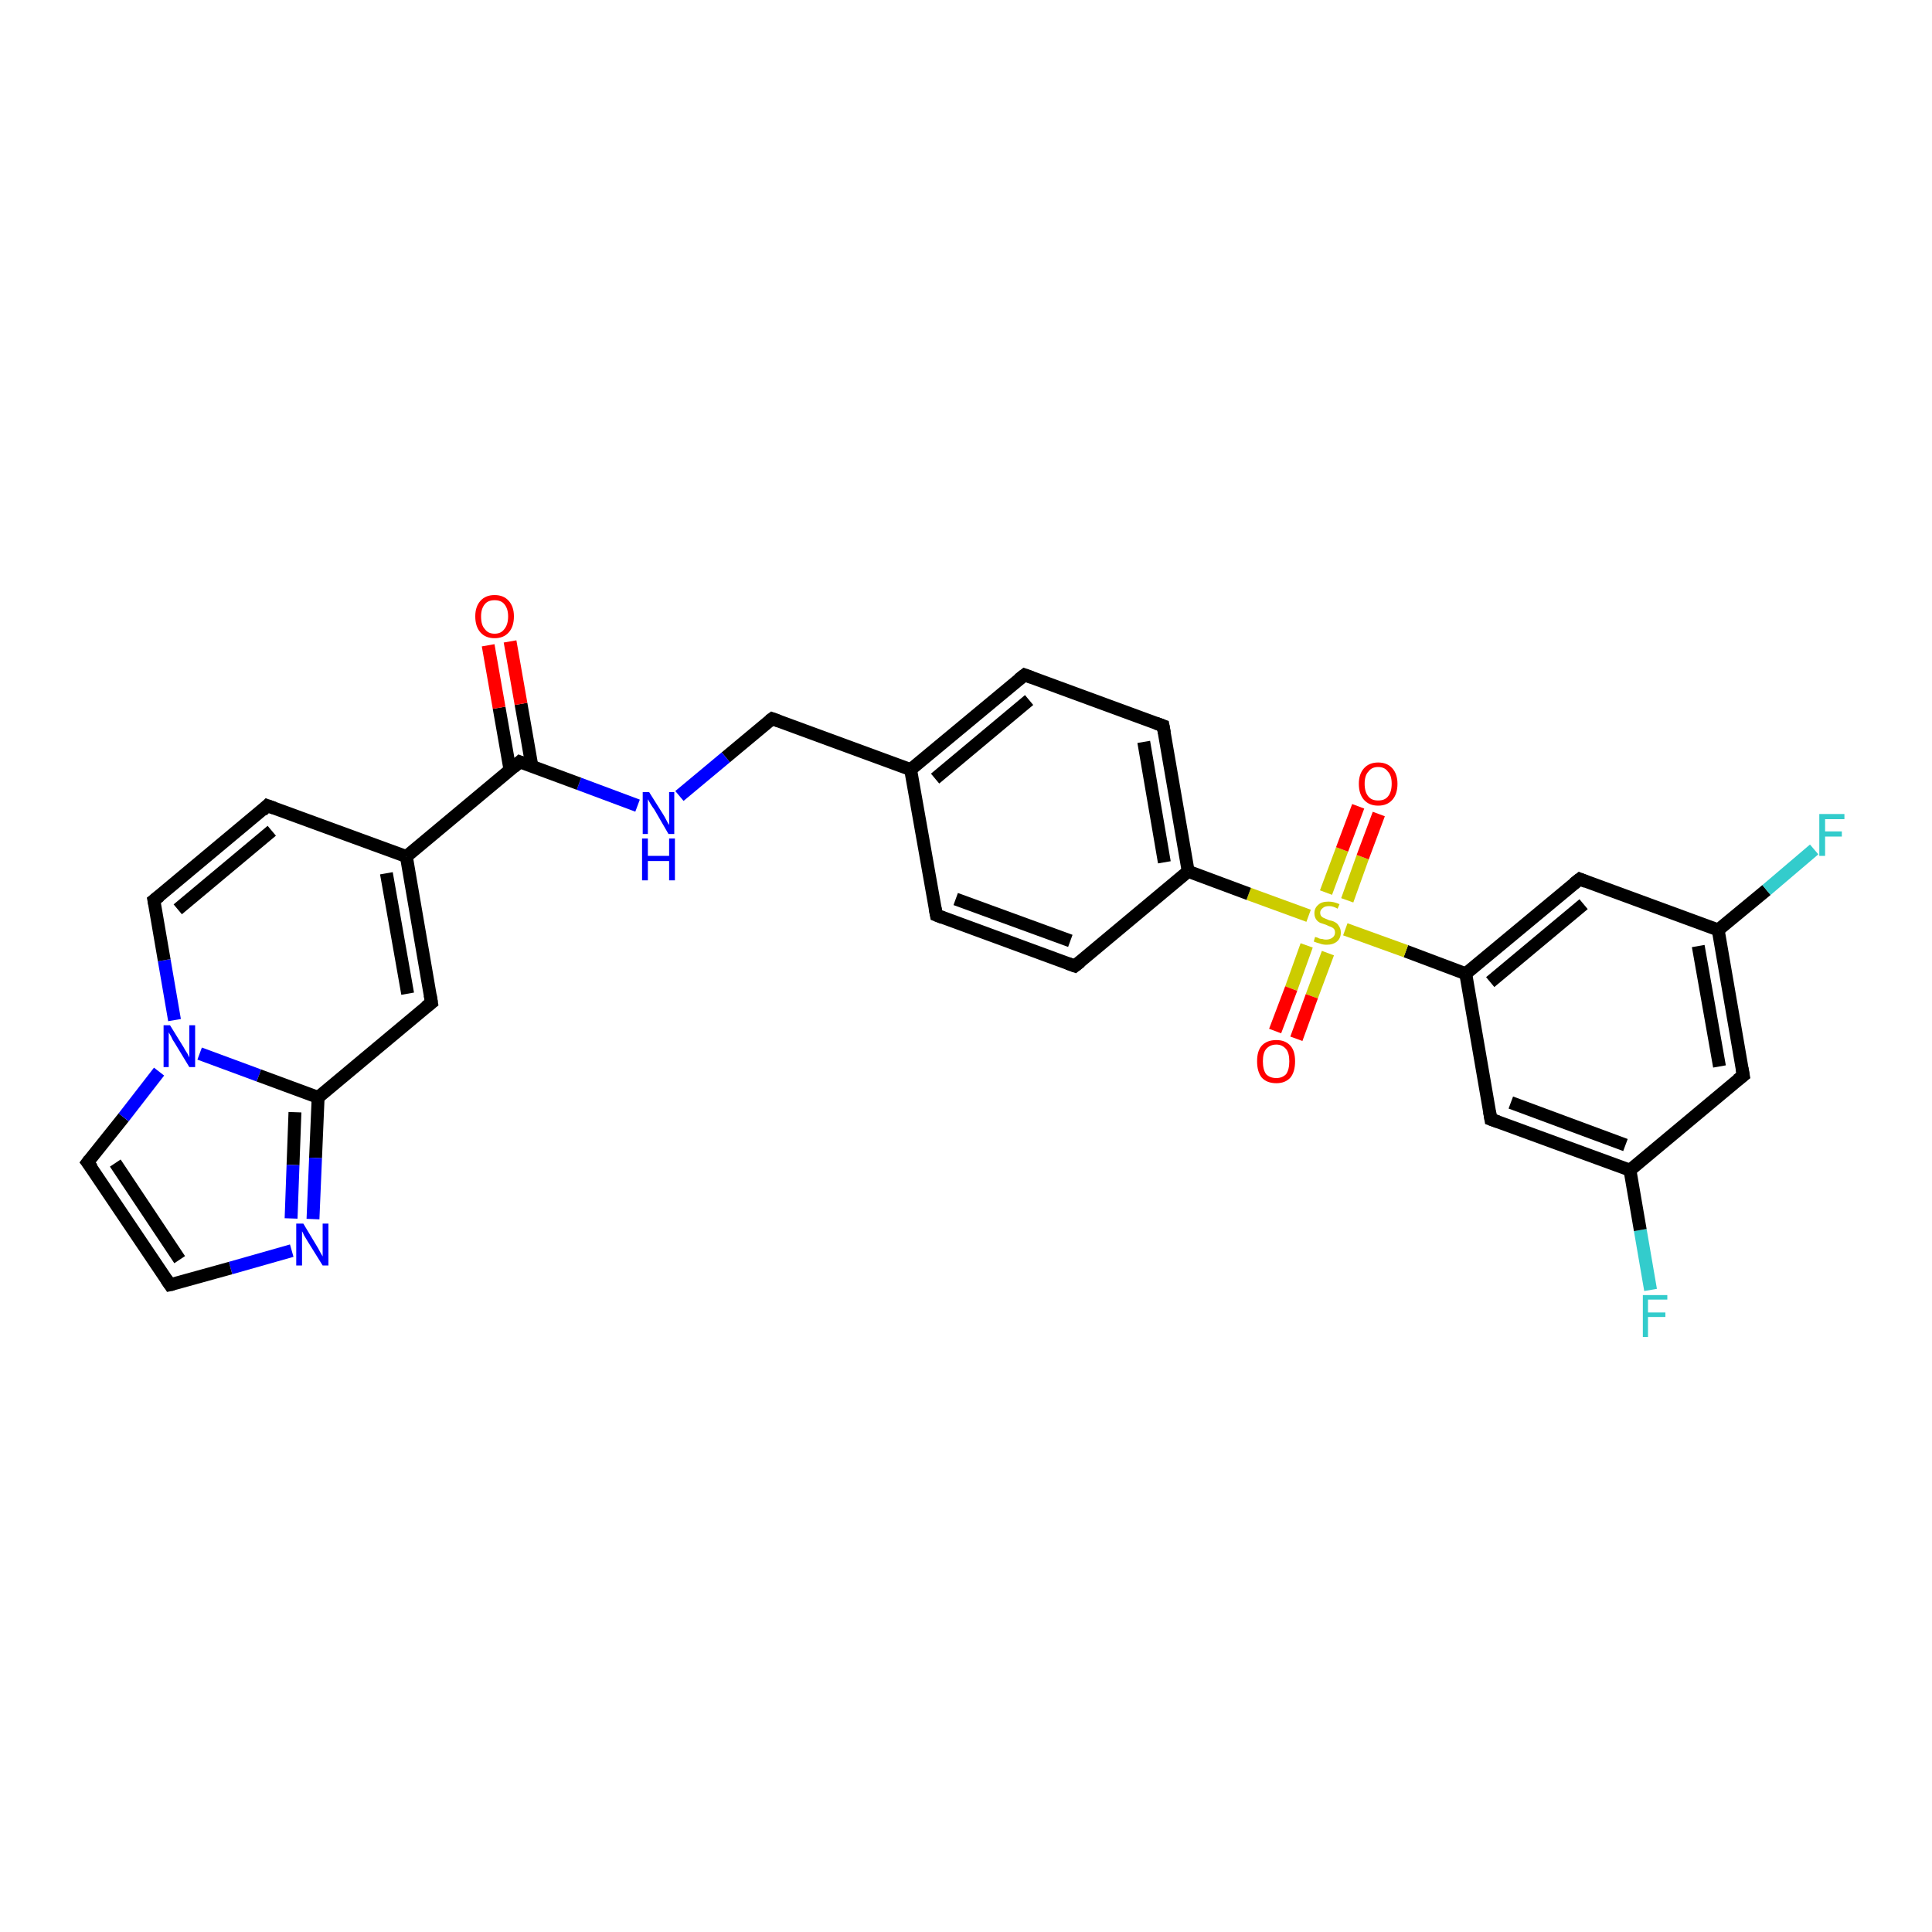 <?xml version='1.0' encoding='iso-8859-1'?>
<svg version='1.1' baseProfile='full'
              xmlns='http://www.w3.org/2000/svg'
                      xmlns:rdkit='http://www.rdkit.org/xml'
                      xmlns:xlink='http://www.w3.org/1999/xlink'
                  xml:space='preserve'
width='300px' height='300px' viewBox='0 0 300 300'>
<!-- END OF HEADER -->
<rect style='opacity:1.0;fill:#FFFFFF;stroke:none' width='300.0' height='300.0' x='0.0' y='0.0'> </rect>
<path class='bond-0 atom-0 atom-1' d='M 256.3,200.3 L 254.7,191.0' style='fill:none;fill-rule:evenodd;stroke:#33CCCC;stroke-width:2.0px;stroke-linecap:butt;stroke-linejoin:miter;stroke-opacity:1' />
<path class='bond-0 atom-0 atom-1' d='M 254.7,191.0 L 253.1,181.7' style='fill:none;fill-rule:evenodd;stroke:#000000;stroke-width:2.0px;stroke-linecap:butt;stroke-linejoin:miter;stroke-opacity:1' />
<path class='bond-1 atom-1 atom-2' d='M 253.1,181.7 L 231.5,173.8' style='fill:none;fill-rule:evenodd;stroke:#000000;stroke-width:2.0px;stroke-linecap:butt;stroke-linejoin:miter;stroke-opacity:1' />
<path class='bond-1 atom-1 atom-2' d='M 252.4,177.8 L 234.6,171.2' style='fill:none;fill-rule:evenodd;stroke:#000000;stroke-width:2.0px;stroke-linecap:butt;stroke-linejoin:miter;stroke-opacity:1' />
<path class='bond-2 atom-2 atom-3' d='M 231.5,173.8 L 227.6,151.2' style='fill:none;fill-rule:evenodd;stroke:#000000;stroke-width:2.0px;stroke-linecap:butt;stroke-linejoin:miter;stroke-opacity:1' />
<path class='bond-3 atom-3 atom-4' d='M 227.6,151.2 L 245.3,136.5' style='fill:none;fill-rule:evenodd;stroke:#000000;stroke-width:2.0px;stroke-linecap:butt;stroke-linejoin:miter;stroke-opacity:1' />
<path class='bond-3 atom-3 atom-4' d='M 231.4,152.5 L 245.9,140.4' style='fill:none;fill-rule:evenodd;stroke:#000000;stroke-width:2.0px;stroke-linecap:butt;stroke-linejoin:miter;stroke-opacity:1' />
<path class='bond-4 atom-4 atom-5' d='M 245.3,136.5 L 266.8,144.4' style='fill:none;fill-rule:evenodd;stroke:#000000;stroke-width:2.0px;stroke-linecap:butt;stroke-linejoin:miter;stroke-opacity:1' />
<path class='bond-5 atom-5 atom-6' d='M 266.8,144.4 L 274.3,138.2' style='fill:none;fill-rule:evenodd;stroke:#000000;stroke-width:2.0px;stroke-linecap:butt;stroke-linejoin:miter;stroke-opacity:1' />
<path class='bond-5 atom-5 atom-6' d='M 274.3,138.2 L 281.7,131.9' style='fill:none;fill-rule:evenodd;stroke:#33CCCC;stroke-width:2.0px;stroke-linecap:butt;stroke-linejoin:miter;stroke-opacity:1' />
<path class='bond-6 atom-5 atom-7' d='M 266.8,144.4 L 270.7,167.0' style='fill:none;fill-rule:evenodd;stroke:#000000;stroke-width:2.0px;stroke-linecap:butt;stroke-linejoin:miter;stroke-opacity:1' />
<path class='bond-6 atom-5 atom-7' d='M 263.7,146.9 L 267.0,165.6' style='fill:none;fill-rule:evenodd;stroke:#000000;stroke-width:2.0px;stroke-linecap:butt;stroke-linejoin:miter;stroke-opacity:1' />
<path class='bond-7 atom-3 atom-8' d='M 227.6,151.2 L 218.3,147.7' style='fill:none;fill-rule:evenodd;stroke:#000000;stroke-width:2.0px;stroke-linecap:butt;stroke-linejoin:miter;stroke-opacity:1' />
<path class='bond-7 atom-3 atom-8' d='M 218.3,147.7 L 208.9,144.3' style='fill:none;fill-rule:evenodd;stroke:#CCCC00;stroke-width:2.0px;stroke-linecap:butt;stroke-linejoin:miter;stroke-opacity:1' />
<path class='bond-8 atom-8 atom-9' d='M 209.2,139.8 L 211.6,133.1' style='fill:none;fill-rule:evenodd;stroke:#CCCC00;stroke-width:2.0px;stroke-linecap:butt;stroke-linejoin:miter;stroke-opacity:1' />
<path class='bond-8 atom-8 atom-9' d='M 211.6,133.1 L 214.1,126.4' style='fill:none;fill-rule:evenodd;stroke:#FF0000;stroke-width:2.0px;stroke-linecap:butt;stroke-linejoin:miter;stroke-opacity:1' />
<path class='bond-8 atom-8 atom-9' d='M 205.9,138.6 L 208.4,131.9' style='fill:none;fill-rule:evenodd;stroke:#CCCC00;stroke-width:2.0px;stroke-linecap:butt;stroke-linejoin:miter;stroke-opacity:1' />
<path class='bond-8 atom-8 atom-9' d='M 208.4,131.9 L 210.9,125.2' style='fill:none;fill-rule:evenodd;stroke:#FF0000;stroke-width:2.0px;stroke-linecap:butt;stroke-linejoin:miter;stroke-opacity:1' />
<path class='bond-9 atom-8 atom-10' d='M 202.9,146.8 L 200.5,153.5' style='fill:none;fill-rule:evenodd;stroke:#CCCC00;stroke-width:2.0px;stroke-linecap:butt;stroke-linejoin:miter;stroke-opacity:1' />
<path class='bond-9 atom-8 atom-10' d='M 200.5,153.5 L 198.0,160.1' style='fill:none;fill-rule:evenodd;stroke:#FF0000;stroke-width:2.0px;stroke-linecap:butt;stroke-linejoin:miter;stroke-opacity:1' />
<path class='bond-9 atom-8 atom-10' d='M 206.2,148.0 L 203.7,154.7' style='fill:none;fill-rule:evenodd;stroke:#CCCC00;stroke-width:2.0px;stroke-linecap:butt;stroke-linejoin:miter;stroke-opacity:1' />
<path class='bond-9 atom-8 atom-10' d='M 203.7,154.7 L 201.3,161.3' style='fill:none;fill-rule:evenodd;stroke:#FF0000;stroke-width:2.0px;stroke-linecap:butt;stroke-linejoin:miter;stroke-opacity:1' />
<path class='bond-10 atom-8 atom-11' d='M 203.2,142.2 L 193.9,138.8' style='fill:none;fill-rule:evenodd;stroke:#CCCC00;stroke-width:2.0px;stroke-linecap:butt;stroke-linejoin:miter;stroke-opacity:1' />
<path class='bond-10 atom-8 atom-11' d='M 193.9,138.8 L 184.5,135.3' style='fill:none;fill-rule:evenodd;stroke:#000000;stroke-width:2.0px;stroke-linecap:butt;stroke-linejoin:miter;stroke-opacity:1' />
<path class='bond-11 atom-11 atom-12' d='M 184.5,135.3 L 180.6,112.7' style='fill:none;fill-rule:evenodd;stroke:#000000;stroke-width:2.0px;stroke-linecap:butt;stroke-linejoin:miter;stroke-opacity:1' />
<path class='bond-11 atom-11 atom-12' d='M 180.8,133.9 L 177.6,115.2' style='fill:none;fill-rule:evenodd;stroke:#000000;stroke-width:2.0px;stroke-linecap:butt;stroke-linejoin:miter;stroke-opacity:1' />
<path class='bond-12 atom-12 atom-13' d='M 180.6,112.7 L 159.1,104.8' style='fill:none;fill-rule:evenodd;stroke:#000000;stroke-width:2.0px;stroke-linecap:butt;stroke-linejoin:miter;stroke-opacity:1' />
<path class='bond-13 atom-13 atom-14' d='M 159.1,104.8 L 141.4,119.5' style='fill:none;fill-rule:evenodd;stroke:#000000;stroke-width:2.0px;stroke-linecap:butt;stroke-linejoin:miter;stroke-opacity:1' />
<path class='bond-13 atom-13 atom-14' d='M 159.8,108.7 L 145.2,120.9' style='fill:none;fill-rule:evenodd;stroke:#000000;stroke-width:2.0px;stroke-linecap:butt;stroke-linejoin:miter;stroke-opacity:1' />
<path class='bond-14 atom-14 atom-15' d='M 141.4,119.5 L 145.4,142.1' style='fill:none;fill-rule:evenodd;stroke:#000000;stroke-width:2.0px;stroke-linecap:butt;stroke-linejoin:miter;stroke-opacity:1' />
<path class='bond-15 atom-15 atom-16' d='M 145.4,142.1 L 166.9,150.0' style='fill:none;fill-rule:evenodd;stroke:#000000;stroke-width:2.0px;stroke-linecap:butt;stroke-linejoin:miter;stroke-opacity:1' />
<path class='bond-15 atom-15 atom-16' d='M 148.4,139.6 L 166.2,146.1' style='fill:none;fill-rule:evenodd;stroke:#000000;stroke-width:2.0px;stroke-linecap:butt;stroke-linejoin:miter;stroke-opacity:1' />
<path class='bond-16 atom-14 atom-17' d='M 141.4,119.5 L 119.9,111.6' style='fill:none;fill-rule:evenodd;stroke:#000000;stroke-width:2.0px;stroke-linecap:butt;stroke-linejoin:miter;stroke-opacity:1' />
<path class='bond-17 atom-17 atom-18' d='M 119.9,111.6 L 112.7,117.6' style='fill:none;fill-rule:evenodd;stroke:#000000;stroke-width:2.0px;stroke-linecap:butt;stroke-linejoin:miter;stroke-opacity:1' />
<path class='bond-17 atom-17 atom-18' d='M 112.7,117.6 L 105.5,123.6' style='fill:none;fill-rule:evenodd;stroke:#0000FF;stroke-width:2.0px;stroke-linecap:butt;stroke-linejoin:miter;stroke-opacity:1' />
<path class='bond-18 atom-18 atom-19' d='M 99.0,125.1 L 89.9,121.7' style='fill:none;fill-rule:evenodd;stroke:#0000FF;stroke-width:2.0px;stroke-linecap:butt;stroke-linejoin:miter;stroke-opacity:1' />
<path class='bond-18 atom-18 atom-19' d='M 89.9,121.7 L 80.7,118.3' style='fill:none;fill-rule:evenodd;stroke:#000000;stroke-width:2.0px;stroke-linecap:butt;stroke-linejoin:miter;stroke-opacity:1' />
<path class='bond-19 atom-19 atom-20' d='M 82.6,119.0 L 80.9,109.3' style='fill:none;fill-rule:evenodd;stroke:#000000;stroke-width:2.0px;stroke-linecap:butt;stroke-linejoin:miter;stroke-opacity:1' />
<path class='bond-19 atom-19 atom-20' d='M 80.9,109.3 L 79.2,99.6' style='fill:none;fill-rule:evenodd;stroke:#FF0000;stroke-width:2.0px;stroke-linecap:butt;stroke-linejoin:miter;stroke-opacity:1' />
<path class='bond-19 atom-19 atom-20' d='M 79.2,119.6 L 77.5,109.9' style='fill:none;fill-rule:evenodd;stroke:#000000;stroke-width:2.0px;stroke-linecap:butt;stroke-linejoin:miter;stroke-opacity:1' />
<path class='bond-19 atom-19 atom-20' d='M 77.5,109.9 L 75.8,100.2' style='fill:none;fill-rule:evenodd;stroke:#FF0000;stroke-width:2.0px;stroke-linecap:butt;stroke-linejoin:miter;stroke-opacity:1' />
<path class='bond-20 atom-19 atom-21' d='M 80.7,118.3 L 63.1,133.0' style='fill:none;fill-rule:evenodd;stroke:#000000;stroke-width:2.0px;stroke-linecap:butt;stroke-linejoin:miter;stroke-opacity:1' />
<path class='bond-21 atom-21 atom-22' d='M 63.1,133.0 L 67.0,155.7' style='fill:none;fill-rule:evenodd;stroke:#000000;stroke-width:2.0px;stroke-linecap:butt;stroke-linejoin:miter;stroke-opacity:1' />
<path class='bond-21 atom-21 atom-22' d='M 60.0,135.6 L 63.3,154.3' style='fill:none;fill-rule:evenodd;stroke:#000000;stroke-width:2.0px;stroke-linecap:butt;stroke-linejoin:miter;stroke-opacity:1' />
<path class='bond-22 atom-22 atom-23' d='M 67.0,155.7 L 49.4,170.4' style='fill:none;fill-rule:evenodd;stroke:#000000;stroke-width:2.0px;stroke-linecap:butt;stroke-linejoin:miter;stroke-opacity:1' />
<path class='bond-23 atom-23 atom-24' d='M 49.4,170.4 L 49.0,179.8' style='fill:none;fill-rule:evenodd;stroke:#000000;stroke-width:2.0px;stroke-linecap:butt;stroke-linejoin:miter;stroke-opacity:1' />
<path class='bond-23 atom-23 atom-24' d='M 49.0,179.8 L 48.6,189.3' style='fill:none;fill-rule:evenodd;stroke:#0000FF;stroke-width:2.0px;stroke-linecap:butt;stroke-linejoin:miter;stroke-opacity:1' />
<path class='bond-23 atom-23 atom-24' d='M 45.8,172.7 L 45.5,180.9' style='fill:none;fill-rule:evenodd;stroke:#000000;stroke-width:2.0px;stroke-linecap:butt;stroke-linejoin:miter;stroke-opacity:1' />
<path class='bond-23 atom-23 atom-24' d='M 45.5,180.9 L 45.2,189.2' style='fill:none;fill-rule:evenodd;stroke:#0000FF;stroke-width:2.0px;stroke-linecap:butt;stroke-linejoin:miter;stroke-opacity:1' />
<path class='bond-24 atom-24 atom-25' d='M 45.3,194.2 L 35.8,196.9' style='fill:none;fill-rule:evenodd;stroke:#0000FF;stroke-width:2.0px;stroke-linecap:butt;stroke-linejoin:miter;stroke-opacity:1' />
<path class='bond-24 atom-24 atom-25' d='M 35.8,196.9 L 26.4,199.5' style='fill:none;fill-rule:evenodd;stroke:#000000;stroke-width:2.0px;stroke-linecap:butt;stroke-linejoin:miter;stroke-opacity:1' />
<path class='bond-25 atom-25 atom-26' d='M 26.4,199.5 L 13.6,180.5' style='fill:none;fill-rule:evenodd;stroke:#000000;stroke-width:2.0px;stroke-linecap:butt;stroke-linejoin:miter;stroke-opacity:1' />
<path class='bond-25 atom-25 atom-26' d='M 27.9,195.6 L 17.9,180.6' style='fill:none;fill-rule:evenodd;stroke:#000000;stroke-width:2.0px;stroke-linecap:butt;stroke-linejoin:miter;stroke-opacity:1' />
<path class='bond-26 atom-26 atom-27' d='M 13.6,180.5 L 19.2,173.5' style='fill:none;fill-rule:evenodd;stroke:#000000;stroke-width:2.0px;stroke-linecap:butt;stroke-linejoin:miter;stroke-opacity:1' />
<path class='bond-26 atom-26 atom-27' d='M 19.2,173.5 L 24.7,166.4' style='fill:none;fill-rule:evenodd;stroke:#0000FF;stroke-width:2.0px;stroke-linecap:butt;stroke-linejoin:miter;stroke-opacity:1' />
<path class='bond-27 atom-27 atom-28' d='M 27.1,158.4 L 25.5,149.1' style='fill:none;fill-rule:evenodd;stroke:#0000FF;stroke-width:2.0px;stroke-linecap:butt;stroke-linejoin:miter;stroke-opacity:1' />
<path class='bond-27 atom-27 atom-28' d='M 25.5,149.1 L 23.9,139.8' style='fill:none;fill-rule:evenodd;stroke:#000000;stroke-width:2.0px;stroke-linecap:butt;stroke-linejoin:miter;stroke-opacity:1' />
<path class='bond-28 atom-28 atom-29' d='M 23.9,139.8 L 41.5,125.1' style='fill:none;fill-rule:evenodd;stroke:#000000;stroke-width:2.0px;stroke-linecap:butt;stroke-linejoin:miter;stroke-opacity:1' />
<path class='bond-28 atom-28 atom-29' d='M 27.6,141.2 L 42.2,129.0' style='fill:none;fill-rule:evenodd;stroke:#000000;stroke-width:2.0px;stroke-linecap:butt;stroke-linejoin:miter;stroke-opacity:1' />
<path class='bond-29 atom-7 atom-1' d='M 270.7,167.0 L 253.1,181.7' style='fill:none;fill-rule:evenodd;stroke:#000000;stroke-width:2.0px;stroke-linecap:butt;stroke-linejoin:miter;stroke-opacity:1' />
<path class='bond-30 atom-16 atom-11' d='M 166.9,150.0 L 184.5,135.3' style='fill:none;fill-rule:evenodd;stroke:#000000;stroke-width:2.0px;stroke-linecap:butt;stroke-linejoin:miter;stroke-opacity:1' />
<path class='bond-31 atom-29 atom-21' d='M 41.5,125.1 L 63.1,133.0' style='fill:none;fill-rule:evenodd;stroke:#000000;stroke-width:2.0px;stroke-linecap:butt;stroke-linejoin:miter;stroke-opacity:1' />
<path class='bond-32 atom-27 atom-23' d='M 31.0,163.6 L 40.2,167.0' style='fill:none;fill-rule:evenodd;stroke:#0000FF;stroke-width:2.0px;stroke-linecap:butt;stroke-linejoin:miter;stroke-opacity:1' />
<path class='bond-32 atom-27 atom-23' d='M 40.2,167.0 L 49.4,170.4' style='fill:none;fill-rule:evenodd;stroke:#000000;stroke-width:2.0px;stroke-linecap:butt;stroke-linejoin:miter;stroke-opacity:1' />
<path d='M 232.6,174.2 L 231.5,173.8 L 231.3,172.6' style='fill:none;stroke:#000000;stroke-width:2.0px;stroke-linecap:butt;stroke-linejoin:miter;stroke-opacity:1;' />
<path d='M 244.4,137.2 L 245.3,136.5 L 246.3,136.9' style='fill:none;stroke:#000000;stroke-width:2.0px;stroke-linecap:butt;stroke-linejoin:miter;stroke-opacity:1;' />
<path d='M 270.5,165.9 L 270.7,167.0 L 269.8,167.7' style='fill:none;stroke:#000000;stroke-width:2.0px;stroke-linecap:butt;stroke-linejoin:miter;stroke-opacity:1;' />
<path d='M 180.8,113.8 L 180.6,112.7 L 179.5,112.3' style='fill:none;stroke:#000000;stroke-width:2.0px;stroke-linecap:butt;stroke-linejoin:miter;stroke-opacity:1;' />
<path d='M 160.2,105.2 L 159.1,104.8 L 158.2,105.5' style='fill:none;stroke:#000000;stroke-width:2.0px;stroke-linecap:butt;stroke-linejoin:miter;stroke-opacity:1;' />
<path d='M 145.2,141.0 L 145.4,142.1 L 146.4,142.5' style='fill:none;stroke:#000000;stroke-width:2.0px;stroke-linecap:butt;stroke-linejoin:miter;stroke-opacity:1;' />
<path d='M 165.8,149.6 L 166.9,150.0 L 167.8,149.3' style='fill:none;stroke:#000000;stroke-width:2.0px;stroke-linecap:butt;stroke-linejoin:miter;stroke-opacity:1;' />
<path d='M 121.0,112.0 L 119.9,111.6 L 119.5,111.9' style='fill:none;stroke:#000000;stroke-width:2.0px;stroke-linecap:butt;stroke-linejoin:miter;stroke-opacity:1;' />
<path d='M 81.2,118.5 L 80.7,118.3 L 79.8,119.1' style='fill:none;stroke:#000000;stroke-width:2.0px;stroke-linecap:butt;stroke-linejoin:miter;stroke-opacity:1;' />
<path d='M 66.8,154.5 L 67.0,155.7 L 66.1,156.4' style='fill:none;stroke:#000000;stroke-width:2.0px;stroke-linecap:butt;stroke-linejoin:miter;stroke-opacity:1;' />
<path d='M 26.9,199.4 L 26.4,199.5 L 25.8,198.6' style='fill:none;stroke:#000000;stroke-width:2.0px;stroke-linecap:butt;stroke-linejoin:miter;stroke-opacity:1;' />
<path d='M 14.3,181.4 L 13.6,180.5 L 13.9,180.1' style='fill:none;stroke:#000000;stroke-width:2.0px;stroke-linecap:butt;stroke-linejoin:miter;stroke-opacity:1;' />
<path d='M 24.0,140.3 L 23.9,139.8 L 24.8,139.1' style='fill:none;stroke:#000000;stroke-width:2.0px;stroke-linecap:butt;stroke-linejoin:miter;stroke-opacity:1;' />
<path d='M 40.7,125.9 L 41.5,125.1 L 42.6,125.5' style='fill:none;stroke:#000000;stroke-width:2.0px;stroke-linecap:butt;stroke-linejoin:miter;stroke-opacity:1;' />
<path class='atom-0' d='M 255.1 201.1
L 258.9 201.1
L 258.9 201.8
L 255.9 201.8
L 255.9 203.8
L 258.6 203.8
L 258.6 204.5
L 255.9 204.5
L 255.9 207.6
L 255.1 207.6
L 255.1 201.1
' fill='#33CCCC'/>
<path class='atom-6' d='M 282.5 126.4
L 286.4 126.4
L 286.4 127.2
L 283.4 127.2
L 283.4 129.1
L 286.0 129.1
L 286.0 129.9
L 283.4 129.9
L 283.4 132.9
L 282.5 132.9
L 282.5 126.4
' fill='#33CCCC'/>
<path class='atom-8' d='M 204.2 145.5
Q 204.3 145.5, 204.6 145.6
Q 204.9 145.8, 205.3 145.8
Q 205.6 145.9, 205.9 145.9
Q 206.5 145.9, 206.9 145.6
Q 207.3 145.3, 207.3 144.8
Q 207.3 144.4, 207.1 144.2
Q 206.9 144.0, 206.6 143.9
Q 206.3 143.8, 205.9 143.6
Q 205.3 143.4, 205.0 143.3
Q 204.6 143.1, 204.4 142.8
Q 204.1 142.4, 204.1 141.8
Q 204.1 141.0, 204.7 140.5
Q 205.2 140.0, 206.3 140.0
Q 207.1 140.0, 208.0 140.4
L 207.7 141.1
Q 207.0 140.7, 206.4 140.7
Q 205.7 140.7, 205.4 141.0
Q 205.0 141.3, 205.0 141.7
Q 205.0 142.1, 205.2 142.3
Q 205.4 142.5, 205.7 142.6
Q 205.9 142.7, 206.4 142.9
Q 207.0 143.0, 207.3 143.2
Q 207.7 143.4, 207.9 143.8
Q 208.2 144.2, 208.2 144.8
Q 208.2 145.7, 207.6 146.2
Q 207.0 146.7, 206.0 146.7
Q 205.4 146.7, 204.9 146.5
Q 204.5 146.4, 204.0 146.2
L 204.2 145.5
' fill='#CCCC00'/>
<path class='atom-9' d='M 211.0 121.7
Q 211.0 120.2, 211.8 119.3
Q 212.6 118.4, 214.0 118.4
Q 215.4 118.4, 216.2 119.3
Q 217.0 120.2, 217.0 121.7
Q 217.0 123.3, 216.2 124.2
Q 215.4 125.1, 214.0 125.1
Q 212.6 125.1, 211.8 124.2
Q 211.0 123.3, 211.0 121.7
M 214.0 124.3
Q 215.0 124.3, 215.5 123.7
Q 216.1 123.0, 216.1 121.7
Q 216.1 120.4, 215.5 119.8
Q 215.0 119.1, 214.0 119.1
Q 213.0 119.1, 212.5 119.8
Q 211.9 120.4, 211.9 121.7
Q 211.9 123.0, 212.5 123.7
Q 213.0 124.3, 214.0 124.3
' fill='#FF0000'/>
<path class='atom-10' d='M 195.2 164.8
Q 195.2 163.2, 195.9 162.4
Q 196.7 161.5, 198.2 161.5
Q 199.6 161.5, 200.4 162.4
Q 201.1 163.2, 201.1 164.8
Q 201.1 166.4, 200.4 167.3
Q 199.6 168.2, 198.2 168.2
Q 196.7 168.2, 195.9 167.3
Q 195.2 166.4, 195.2 164.8
M 198.2 167.4
Q 199.1 167.4, 199.7 166.8
Q 200.2 166.1, 200.2 164.8
Q 200.2 163.5, 199.7 162.9
Q 199.1 162.2, 198.2 162.2
Q 197.2 162.2, 196.6 162.9
Q 196.1 163.5, 196.1 164.8
Q 196.1 166.1, 196.6 166.8
Q 197.2 167.4, 198.2 167.4
' fill='#FF0000'/>
<path class='atom-18' d='M 100.8 123.0
L 103.0 126.5
Q 103.2 126.8, 103.5 127.4
Q 103.8 128.0, 103.9 128.1
L 103.9 123.0
L 104.7 123.0
L 104.7 129.5
L 103.8 129.5
L 101.6 125.7
Q 101.3 125.3, 101.0 124.8
Q 100.7 124.3, 100.6 124.1
L 100.6 129.5
L 99.8 129.5
L 99.8 123.0
L 100.8 123.0
' fill='#0000FF'/>
<path class='atom-18' d='M 99.7 130.2
L 100.6 130.2
L 100.6 132.9
L 103.9 132.9
L 103.9 130.2
L 104.8 130.2
L 104.8 136.7
L 103.9 136.7
L 103.9 133.7
L 100.6 133.7
L 100.6 136.7
L 99.7 136.7
L 99.7 130.2
' fill='#0000FF'/>
<path class='atom-20' d='M 73.8 95.7
Q 73.8 94.2, 74.6 93.3
Q 75.4 92.4, 76.8 92.4
Q 78.2 92.4, 79.0 93.3
Q 79.8 94.2, 79.8 95.7
Q 79.8 97.3, 79.0 98.2
Q 78.2 99.1, 76.8 99.1
Q 75.4 99.1, 74.6 98.2
Q 73.8 97.3, 73.8 95.7
M 76.8 98.4
Q 77.8 98.4, 78.3 97.7
Q 78.9 97.0, 78.9 95.7
Q 78.9 94.5, 78.3 93.8
Q 77.8 93.2, 76.8 93.2
Q 75.8 93.2, 75.3 93.8
Q 74.7 94.5, 74.7 95.7
Q 74.7 97.1, 75.3 97.7
Q 75.8 98.4, 76.8 98.4
' fill='#FF0000'/>
<path class='atom-24' d='M 47.1 190.0
L 49.2 193.5
Q 49.4 193.8, 49.7 194.4
Q 50.1 195.1, 50.1 195.1
L 50.1 190.0
L 51.0 190.0
L 51.0 196.5
L 50.1 196.5
L 47.8 192.8
Q 47.5 192.3, 47.2 191.8
Q 47.0 191.3, 46.9 191.2
L 46.9 196.5
L 46.0 196.5
L 46.0 190.0
L 47.1 190.0
' fill='#0000FF'/>
<path class='atom-27' d='M 26.4 159.2
L 28.5 162.6
Q 28.7 163.0, 29.1 163.6
Q 29.4 164.2, 29.4 164.2
L 29.4 159.2
L 30.3 159.2
L 30.3 165.7
L 29.4 165.7
L 27.1 161.9
Q 26.8 161.5, 26.6 161.0
Q 26.3 160.5, 26.2 160.3
L 26.2 165.7
L 25.4 165.7
L 25.4 159.2
L 26.4 159.2
' fill='#0000FF'/>
</svg>
